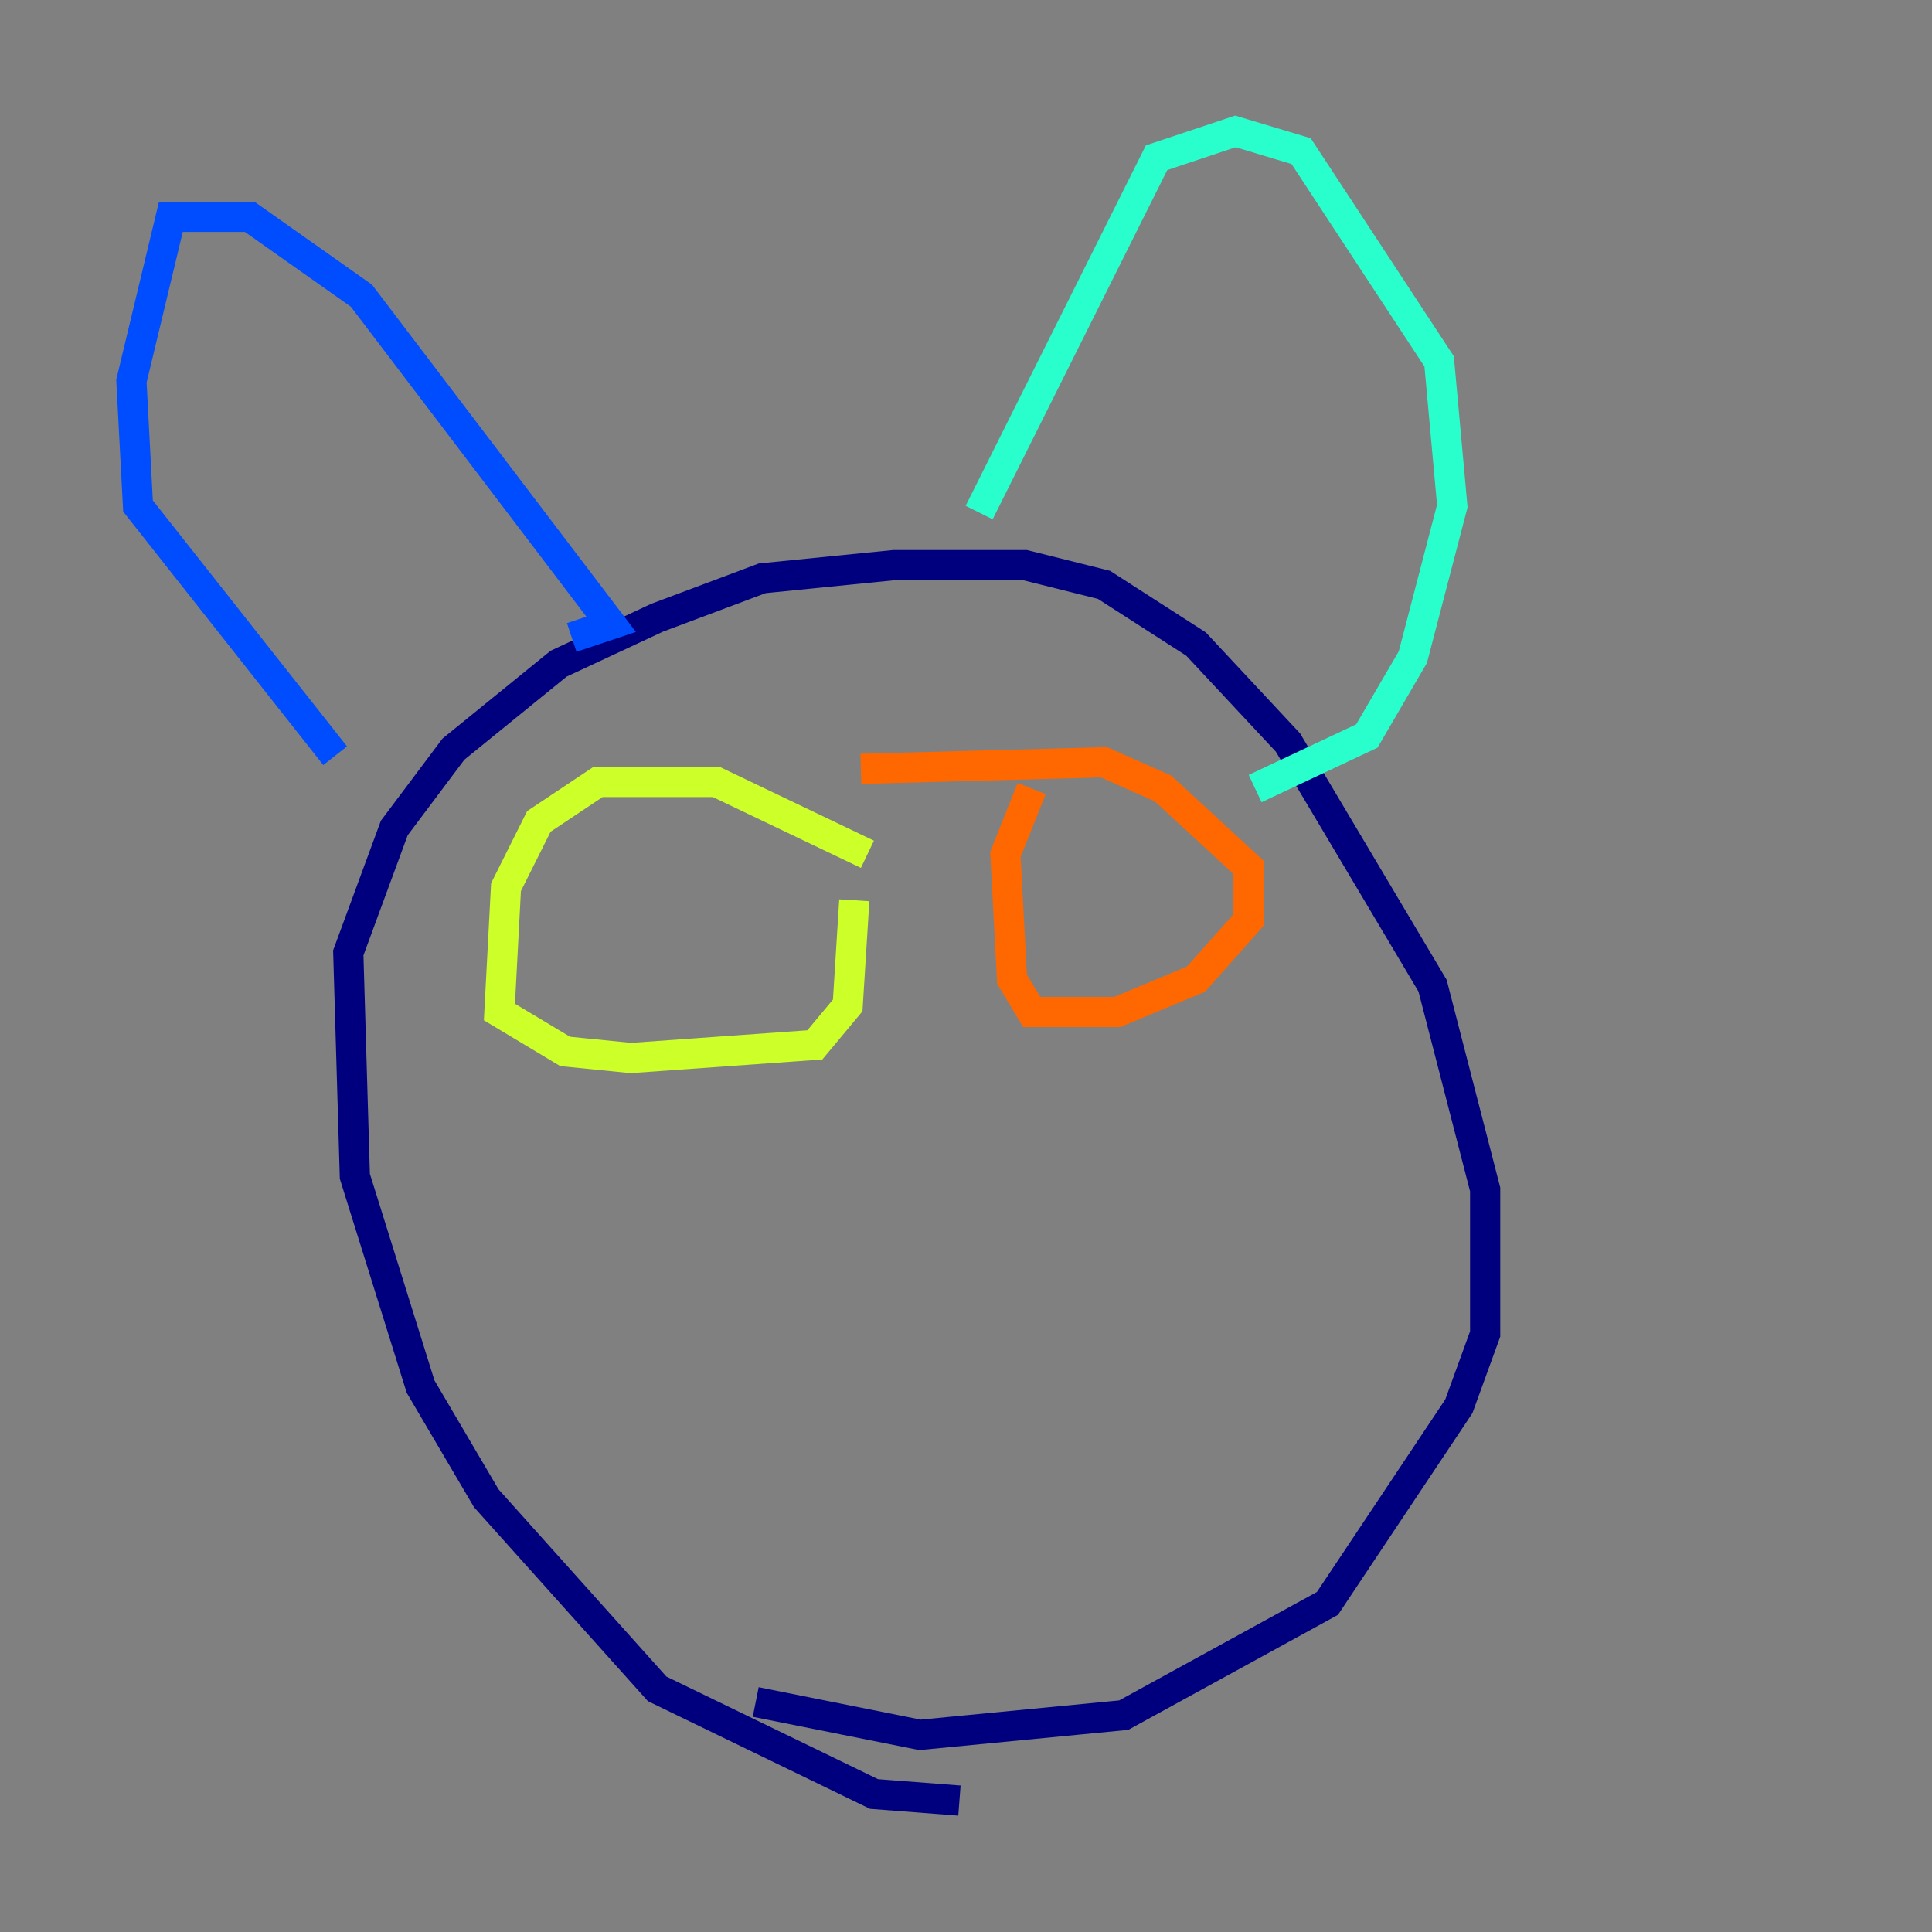 <?xml version="1.0" encoding="utf-8" ?>
<svg baseProfile="tiny" height="128" version="1.2" viewBox="0,0,128,128" width="128" xmlns="http://www.w3.org/2000/svg" xmlns:ev="http://www.w3.org/2001/xml-events" xmlns:xlink="http://www.w3.org/1999/xlink"><rect x="0" y="0" width="128" height="128" fill="#808080" stroke="none"/><defs /><polyline fill="none" points="63.565,119.293 57.905,118.857 43.537,111.891 32.218,99.265 27.864,91.864 23.51,77.932 23.075,63.129 26.122,54.857 30.041,49.633 37.007,43.973 43.537,40.925 50.503,38.313 59.211,37.442 67.918,37.442 73.143,38.748 79.238,42.667 85.333,49.197 94.912,65.306 98.395,78.803 98.395,88.381 96.653,93.17 87.946,106.231 74.449,113.633 60.952,114.939 50.068,112.762" stroke="#00007f" stroke-width="2" /><polyline fill="none" points="37.878,42.231 40.49,41.361 23.946,19.592 16.544,14.367 11.32,14.367 8.707,25.252 9.143,33.524 22.204,50.068" stroke="#004cff" stroke-width="2" /><polyline fill="none" points="64.871,33.959 76.626,10.449 81.85,8.707 86.204,10.014 95.347,23.946 96.218,33.524 93.605,43.537 90.558,48.762 83.156,52.245" stroke="#29ffcd" stroke-width="2" /><polyline fill="none" points="57.469,56.599 47.456,51.809 39.619,51.809 35.701,54.422 33.524,58.776 33.088,67.048 37.442,69.66 41.796,70.095 53.986,69.225 56.163,66.612 56.599,59.646" stroke="#cdff29" stroke-width="2" /><polyline fill="none" points="57.034,50.939 73.143,50.503 77.061,52.245 82.721,57.469 82.721,60.952 79.238,64.871 74.014,67.048 68.354,67.048 67.048,64.871 66.612,56.599 68.354,52.245" stroke="#ff6700" stroke-width="2" /><polyline fill="none" points="70.966,54.422 70.966,54.422" stroke="#7f0000" stroke-width="2" /></svg>